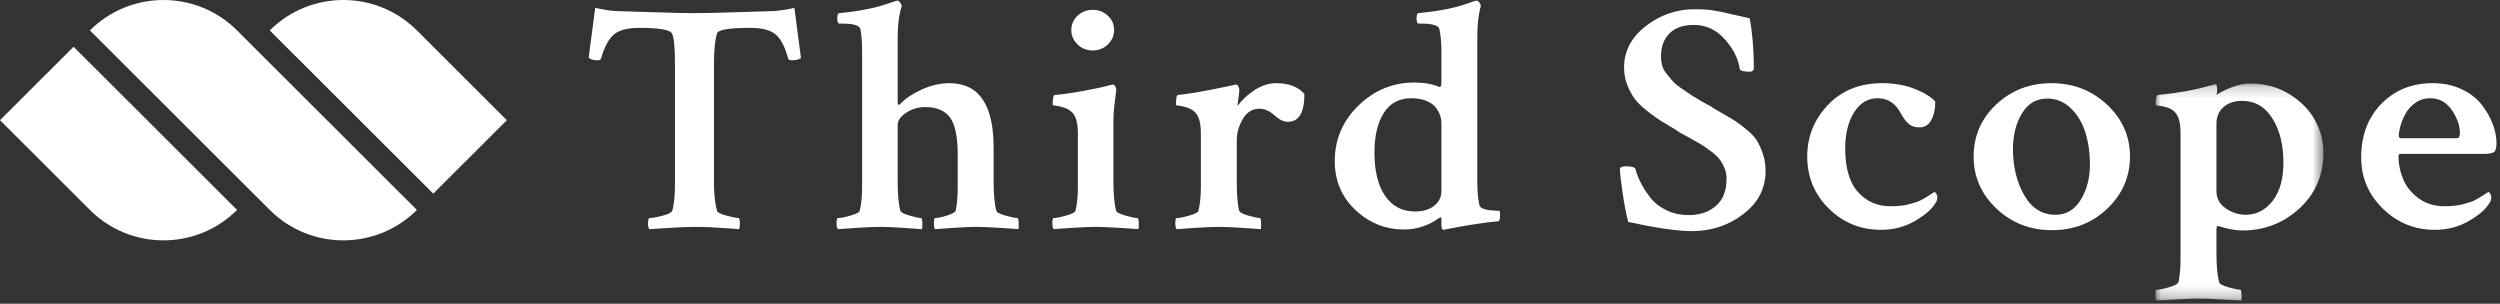 <?xml version="1.0" encoding="UTF-8"?>
<svg width="214px" height="26px" viewBox="0 0 214 26" version="1.1" xmlns="http://www.w3.org/2000/svg" xmlns:xlink="http://www.w3.org/1999/xlink">
    <rect x="0" y="0" width="214" height="26" fill="#333333" stroke="none"/>
    <!-- Generator: Sketch 53.2 (72643) - https://sketchapp.com -->
    <title>Group 32</title>
    <desc>Created with Sketch.</desc>
    <defs>
        <polygon id="path-1" points="0.041 0.177 14.43 0.177 14.43 18.754 0.041 18.754"></polygon>
    </defs>
    <g id="PC" stroke="none" stroke-width="1" fill="none" fill-rule="evenodd">
        <g id="PC｜トップ" transform="translate(-140, -35)">
            <g id="03/PC/Header">
                <g id="global-nav">
                    <g id="Group-32" transform="translate(140, 35)">
                        <path d="M56.196,1.054 C57.526,1.101 58.614,1.124 59.461,1.124 C60.307,1.124 61.401,1.101 62.74,1.054 C64.08,1.008 65.153,0.974 65.961,0.956 C66.454,0.956 67.133,0.863 68,0.675 L68.561,4.963 C68.423,5.093 68.157,5.159 67.764,5.159 C67.606,5.159 67.507,5.112 67.468,5.019 C67.192,3.992 66.828,3.296 66.375,2.931 C65.921,2.567 65.212,2.385 64.247,2.385 C62.416,2.385 61.46,2.544 61.381,2.861 C61.204,3.403 61.115,4.281 61.115,5.495 L61.115,15.61 C61.115,16.619 61.204,17.432 61.381,18.047 C61.401,18.179 61.667,18.314 62.179,18.454 C62.691,18.594 63.036,18.664 63.214,18.664 C63.292,18.664 63.331,18.833 63.331,19.168 C63.331,19.356 63.312,19.505 63.272,19.617 C63.016,19.598 62.637,19.57 62.135,19.533 C61.632,19.496 61.17,19.467 60.746,19.448 C60.322,19.431 59.914,19.421 59.52,19.421 C58.988,19.421 58.254,19.448 57.319,19.505 C56.383,19.561 55.807,19.598 55.59,19.617 C55.511,19.542 55.472,19.393 55.472,19.168 C55.472,18.833 55.511,18.664 55.59,18.664 C55.827,18.664 56.196,18.599 56.698,18.468 C57.201,18.338 57.481,18.198 57.54,18.047 C57.698,17.544 57.777,16.768 57.777,15.722 L57.777,5.579 C57.777,4.029 57.688,3.123 57.511,2.861 C57.353,2.544 56.418,2.385 54.704,2.385 C53.739,2.385 53.03,2.567 52.577,2.931 C52.123,3.296 51.749,3.982 51.454,4.991 C51.434,5.103 51.336,5.159 51.159,5.159 C50.784,5.159 50.528,5.084 50.39,4.935 L50.951,0.675 C51.818,0.863 52.498,0.956 52.99,0.956 C53.798,0.974 54.866,1.008 56.196,1.054" id="Fill-1" fill="#FFFFFF"></path>
                        <path d="M81.272,7.12 C83.794,7.12 85.054,8.96 85.054,12.64 L85.054,15.526 C85.054,16.666 85.133,17.506 85.291,18.048 C85.31,18.179 85.571,18.314 86.074,18.454 C86.576,18.594 86.916,18.664 87.093,18.664 C87.152,18.664 87.186,18.8 87.197,19.071 C87.206,19.342 87.201,19.524 87.182,19.617 C87.044,19.598 86.517,19.561 85.601,19.505 C84.685,19.449 84.01,19.421 83.577,19.421 C83.084,19.421 82.42,19.449 81.583,19.505 C80.745,19.561 80.228,19.598 80.031,19.617 C79.972,19.542 79.943,19.365 79.943,19.085 C79.943,18.805 79.972,18.664 80.031,18.664 C80.268,18.664 80.607,18.594 81.051,18.454 C81.494,18.314 81.745,18.179 81.804,18.048 C81.922,17.487 81.981,16.806 81.981,16.003 L81.981,13.256 C81.981,11.706 81.76,10.637 81.317,10.048 C80.873,9.46 80.169,9.165 79.204,9.165 C78.613,9.165 78.071,9.324 77.579,9.642 C77.086,9.959 76.841,10.315 76.841,10.707 L76.841,15.526 C76.841,16.666 76.919,17.506 77.077,18.048 C77.116,18.179 77.377,18.314 77.86,18.454 C78.342,18.594 78.672,18.664 78.85,18.664 C78.908,18.664 78.943,18.8 78.953,19.071 C78.963,19.342 78.948,19.524 78.908,19.617 C78.751,19.598 78.234,19.561 77.358,19.505 C76.481,19.449 75.816,19.421 75.363,19.421 C74.89,19.421 74.206,19.449 73.309,19.505 C72.413,19.561 71.886,19.598 71.729,19.617 C71.65,19.542 71.61,19.365 71.61,19.085 C71.61,18.805 71.65,18.664 71.729,18.664 C71.965,18.664 72.324,18.594 72.807,18.454 C73.29,18.314 73.551,18.179 73.59,18.048 C73.728,17.487 73.797,16.815 73.797,16.03 L73.797,4.374 C73.797,3.627 73.747,2.992 73.649,2.469 C73.551,2.171 73.039,2.021 72.113,2.021 L71.847,2.021 C71.729,2.021 71.67,1.871 71.67,1.572 C71.67,1.273 71.729,1.124 71.847,1.124 C72.457,1.068 73.039,0.993 73.59,0.9 C74.142,0.806 74.6,0.713 74.964,0.62 C75.329,0.526 75.644,0.433 75.909,0.339 C76.175,0.246 76.456,0.153 76.752,0.059 L76.811,0.059 C76.889,0.059 76.968,0.111 77.047,0.213 C77.126,0.316 77.175,0.414 77.195,0.507 C76.958,1.236 76.841,2.114 76.841,3.142 L76.841,8.801 C76.841,8.914 76.879,8.969 76.958,8.969 C76.978,8.969 77.018,8.941 77.077,8.885 C77.49,8.437 78.096,8.031 78.894,7.666 C79.692,7.302 80.484,7.12 81.272,7.12" id="Fill-3" fill="#FFFFFF"></path>
                        <path d="M92.236,3.8 C91.882,3.454 91.704,3.043 91.704,2.567 C91.704,2.09 91.882,1.684 92.236,1.348 C92.591,1.012 93.024,0.843 93.536,0.843 C94.048,0.843 94.482,1.012 94.837,1.348 C95.191,1.684 95.368,2.09 95.368,2.567 C95.368,3.043 95.191,3.454 94.837,3.8 C94.482,4.146 94.048,4.318 93.536,4.318 C93.024,4.318 92.591,4.146 92.236,3.8 L92.236,3.8 Z M95.309,15.526 C95.309,16.666 95.388,17.506 95.545,18.048 C95.585,18.179 95.851,18.314 96.343,18.454 C96.835,18.594 97.17,18.664 97.348,18.664 C97.427,18.664 97.471,18.8 97.481,19.071 C97.491,19.342 97.476,19.524 97.436,19.617 C97.299,19.598 96.772,19.561 95.856,19.505 C94.94,19.449 94.265,19.421 93.832,19.421 C93.339,19.421 92.645,19.449 91.749,19.505 C90.852,19.561 90.335,19.598 90.198,19.617 C90.119,19.542 90.08,19.365 90.08,19.085 C90.08,18.805 90.119,18.664 90.198,18.664 C90.414,18.664 90.769,18.594 91.261,18.454 C91.754,18.314 92.019,18.179 92.059,18.048 C92.197,17.487 92.266,16.806 92.266,16.003 L92.266,11.435 C92.266,10.557 92.108,9.959 91.793,9.642 C91.616,9.456 91.389,9.315 91.114,9.222 C90.837,9.128 90.601,9.072 90.404,9.053 C90.208,9.035 90.109,9.007 90.109,8.969 C90.109,8.428 90.168,8.148 90.286,8.129 C90.837,8.092 91.635,7.98 92.679,7.793 C93.723,7.606 94.501,7.438 95.014,7.288 C95.033,7.288 95.112,7.27 95.25,7.232 C95.349,7.232 95.428,7.298 95.486,7.429 C95.545,7.559 95.565,7.663 95.545,7.736 C95.388,8.932 95.309,9.736 95.309,10.147 L95.309,15.526 Z" id="Fill-5" fill="#FFFFFF"></path>
                        <path d="M109.235,7.12 C110.318,7.12 111.126,7.429 111.658,8.045 C111.658,9.633 111.185,10.427 110.24,10.427 C109.885,10.427 109.501,10.24 109.087,9.866 C108.674,9.493 108.25,9.306 107.817,9.306 C107.206,9.306 106.728,9.6 106.384,10.188 C106.039,10.777 105.867,11.389 105.867,12.024 L105.867,15.526 C105.867,16.666 105.935,17.506 106.074,18.048 C106.113,18.179 106.374,18.314 106.856,18.454 C107.339,18.594 107.669,18.664 107.846,18.664 C107.906,18.664 107.94,18.8 107.949,19.071 C107.96,19.342 107.955,19.524 107.935,19.617 C107.777,19.598 107.256,19.561 106.369,19.505 C105.482,19.449 104.813,19.421 104.36,19.421 C103.887,19.421 103.203,19.449 102.306,19.505 C101.41,19.561 100.883,19.598 100.726,19.617 C100.647,19.542 100.607,19.365 100.607,19.085 C100.607,18.805 100.647,18.664 100.726,18.664 C100.962,18.664 101.321,18.594 101.804,18.454 C102.287,18.314 102.547,18.179 102.587,18.048 C102.724,17.487 102.794,16.806 102.794,16.003 L102.794,11.435 C102.794,10.557 102.636,9.959 102.321,9.642 C102.163,9.455 101.942,9.315 101.656,9.222 C101.371,9.128 101.134,9.072 100.947,9.053 C100.76,9.035 100.666,9.007 100.666,8.969 C100.666,8.428 100.716,8.148 100.814,8.129 C101.72,8.054 103.306,7.774 105.571,7.288 C105.709,7.251 105.788,7.232 105.808,7.232 C105.886,7.232 105.955,7.298 106.014,7.429 C106.074,7.559 106.098,7.666 106.088,7.75 C106.078,7.835 106.063,7.966 106.044,8.143 C106.024,8.32 105.999,8.507 105.97,8.703 C105.941,8.899 105.926,9.026 105.926,9.081 C106.28,8.577 106.763,8.124 107.374,7.722 C107.984,7.321 108.604,7.12 109.235,7.12" id="Fill-7" fill="#FFFFFF"></path>
                        <path d="M120.815,8.409 C119.771,8.409 118.983,8.829 118.451,9.67 C117.919,10.511 117.654,11.641 117.654,13.06 C117.654,14.649 117.959,15.886 118.569,16.773 C119.18,17.66 120.037,18.104 121.14,18.104 C121.809,18.104 122.351,17.94 122.765,17.613 C123.178,17.287 123.385,16.871 123.385,16.366 L123.385,10.482 C123.385,10.296 123.35,10.1 123.282,9.894 C123.213,9.689 123.095,9.469 122.927,9.235 C122.76,9.002 122.494,8.806 122.13,8.647 C121.765,8.489 121.327,8.409 120.815,8.409 M121.081,7.064 C121.927,7.064 122.647,7.195 123.238,7.456 C123.336,7.456 123.385,7.307 123.385,7.008 L123.385,4.374 C123.385,3.664 123.327,3.03 123.208,2.469 C123.109,2.17 122.598,2.021 121.672,2.021 L121.435,2.021 C121.317,2.021 121.258,1.871 121.258,1.572 C121.258,1.274 121.317,1.124 121.435,1.124 C122.026,1.068 122.603,0.993 123.164,0.9 C123.725,0.806 124.188,0.713 124.552,0.62 C124.917,0.526 125.232,0.433 125.498,0.339 C125.764,0.246 125.966,0.176 126.104,0.129 C126.242,0.083 126.321,0.059 126.34,0.059 L126.399,0.059 C126.478,0.059 126.557,0.111 126.636,0.213 C126.714,0.316 126.753,0.414 126.753,0.508 C126.557,1.236 126.458,2.114 126.458,3.142 L126.458,15.47 C126.458,16.33 126.517,17.021 126.636,17.544 C126.655,17.674 126.753,17.777 126.931,17.851 C127.108,17.926 127.295,17.973 127.493,17.992 C127.689,18.011 127.876,18.025 128.054,18.034 C128.231,18.044 128.329,18.047 128.35,18.047 C128.388,18.085 128.408,18.198 128.408,18.384 C128.408,18.758 128.35,18.945 128.231,18.945 C127.955,18.963 127.605,19.001 127.182,19.056 C126.759,19.113 126.345,19.173 125.941,19.239 C125.537,19.304 125.153,19.37 124.789,19.435 C124.424,19.5 124.016,19.579 123.563,19.673 C123.444,19.673 123.385,19.514 123.385,19.197 L123.385,18.72 C123.385,18.665 123.371,18.627 123.341,18.608 C123.312,18.59 123.287,18.59 123.267,18.608 C122.321,19.3 121.297,19.644 120.195,19.644 C118.599,19.644 117.21,19.089 116.028,17.977 C114.846,16.867 114.256,15.47 114.256,13.789 C114.256,11.939 114.93,10.356 116.28,9.039 C117.628,7.722 119.229,7.064 121.081,7.064" id="Fill-9" fill="#FFFFFF"></path>
                        <path d="M139.02,5.775 C139.02,4.374 139.641,3.193 140.881,2.231 C142.123,1.269 143.521,0.788 145.077,0.788 C145.629,0.788 146.111,0.815 146.525,0.872 C146.939,0.928 147.515,1.045 148.254,1.222 C148.992,1.399 149.499,1.516 149.775,1.572 C150.012,2.843 150.13,4.281 150.13,5.887 C150.09,6.055 149.972,6.139 149.775,6.139 C149.243,6.139 148.957,6.055 148.919,5.887 C148.8,5.028 148.376,4.188 147.648,3.366 C146.919,2.544 146.033,2.133 144.989,2.133 C144.082,2.133 143.388,2.375 142.906,2.861 C142.423,3.347 142.182,4.001 142.182,4.823 C142.182,5.103 142.216,5.369 142.285,5.621 C142.354,5.873 142.492,6.121 142.699,6.364 C142.906,6.607 143.073,6.807 143.201,6.966 C143.329,7.125 143.575,7.326 143.939,7.568 C144.304,7.812 144.55,7.98 144.679,8.073 C144.806,8.166 145.102,8.349 145.565,8.619 C146.027,8.89 146.308,9.044 146.407,9.081 C146.525,9.176 146.855,9.375 147.397,9.684 C147.939,9.993 148.317,10.216 148.534,10.357 C148.751,10.496 149.066,10.735 149.48,11.071 C149.893,11.407 150.194,11.725 150.381,12.024 C150.568,12.322 150.74,12.701 150.898,13.158 C151.056,13.616 151.134,14.107 151.134,14.629 C151.134,16.124 150.499,17.357 149.229,18.328 C147.958,19.299 146.485,19.785 144.811,19.785 C143.63,19.785 141.817,19.524 139.375,19.001 C139.197,18.328 139.035,17.483 138.887,16.464 C138.74,15.447 138.666,14.779 138.666,14.461 C138.685,14.312 138.843,14.237 139.138,14.237 C139.651,14.237 139.937,14.312 139.995,14.461 C140.074,14.797 140.212,15.167 140.409,15.568 C140.606,15.97 140.877,16.4 141.221,16.857 C141.566,17.315 142.029,17.688 142.61,17.978 C143.191,18.268 143.846,18.412 144.575,18.412 C145.501,18.412 146.269,18.151 146.88,17.628 C147.49,17.105 147.796,16.32 147.796,15.274 C147.796,14.956 147.732,14.648 147.604,14.349 C147.475,14.051 147.328,13.798 147.16,13.593 C146.993,13.387 146.747,13.163 146.422,12.92 C146.097,12.677 145.825,12.491 145.609,12.36 C145.393,12.229 145.072,12.047 144.649,11.813 C144.225,11.58 143.925,11.417 143.748,11.323 C143.689,11.267 143.58,11.193 143.423,11.099 C142.852,10.762 142.418,10.501 142.123,10.314 C141.827,10.128 141.448,9.852 140.985,9.488 C140.522,9.123 140.173,8.783 139.937,8.465 C139.7,8.147 139.488,7.755 139.301,7.288 C139.114,6.821 139.02,6.317 139.02,5.775" id="Fill-11" fill="#FFFFFF"></path>
                        <path d="M161.11,7.12 C162.154,7.12 163.085,7.284 163.902,7.61 C164.72,7.937 165.306,8.297 165.66,8.689 C165.66,9.324 165.547,9.852 165.321,10.272 C165.094,10.693 164.754,10.903 164.302,10.903 C163.927,10.903 163.627,10.809 163.4,10.623 C163.174,10.436 162.942,10.128 162.706,9.698 C162.253,8.839 161.593,8.409 160.727,8.409 C159.879,8.409 159.205,8.815 158.702,9.628 C158.201,10.44 157.949,11.463 157.949,12.696 C157.949,14.377 158.313,15.624 159.042,16.436 C159.771,17.249 160.697,17.655 161.82,17.655 C162.115,17.655 162.4,17.642 162.677,17.613 C162.952,17.586 163.208,17.539 163.445,17.473 C163.681,17.408 163.888,17.347 164.065,17.291 C164.242,17.235 164.425,17.151 164.612,17.039 C164.799,16.927 164.932,16.848 165.011,16.801 C165.089,16.754 165.286,16.629 165.602,16.422 C165.641,16.442 165.69,16.498 165.749,16.591 C165.809,16.684 165.838,16.778 165.838,16.871 C165.838,17.077 165.779,17.254 165.66,17.404 C165.365,17.908 164.784,18.412 163.917,18.917 C163.051,19.421 162.086,19.673 161.022,19.673 C159.269,19.673 157.776,19.066 156.546,17.852 C155.315,16.638 154.699,15.153 154.699,13.397 C154.699,11.697 155.29,10.226 156.472,8.983 C157.654,7.741 159.2,7.12 161.11,7.12" id="Fill-13" fill="#FFFFFF"></path>
                        <path d="M175.235,8.437 C174.309,8.437 173.59,8.862 173.078,9.712 C172.566,10.562 172.31,11.575 172.31,12.752 C172.31,14.265 172.63,15.582 173.271,16.703 C173.91,17.823 174.802,18.384 175.944,18.384 C176.87,18.384 177.594,17.955 178.116,17.095 C178.638,16.237 178.899,15.228 178.899,14.069 C178.899,13.098 178.771,12.196 178.515,11.365 C178.259,10.534 177.845,9.838 177.274,9.278 C176.703,8.717 176.023,8.437 175.235,8.437 M175.619,7.12 C177.471,7.12 179.052,7.732 180.362,8.956 C181.671,10.179 182.326,11.66 182.326,13.397 C182.326,15.134 181.681,16.619 180.391,17.852 C179.101,19.085 177.52,19.701 175.649,19.701 C173.777,19.701 172.192,19.085 170.892,17.852 C169.592,16.619 168.942,15.134 168.942,13.397 C168.942,11.641 169.587,10.156 170.877,8.942 C172.167,7.728 173.748,7.12 175.619,7.12" id="Fill-15" fill="#FFFFFF"></path>
                        <g id="Group-19" transform="translate(184.457, 6.971)">
                            <mask id="mask-2" fill="white">
                                <use xlink:href="#path-1"></use>
                            </mask>
                            <g id="Clip-18"></g>
                            <path d="M7.457,1.662 C6.807,1.662 6.28,1.839 5.877,2.194 C5.473,2.55 5.271,3.026 5.271,3.624 L5.271,9.395 C5.271,10.012 5.537,10.502 6.068,10.867 C6.6,11.231 7.171,11.413 7.782,11.413 C8.688,11.413 9.452,11.02 10.072,10.236 C10.693,9.451 11.003,8.349 11.003,6.93 C11.003,5.417 10.687,4.16 10.057,3.161 C9.427,2.162 8.56,1.662 7.457,1.662 M8.166,0.177 C9.427,0.177 10.55,0.485 11.535,1.102 C12.519,1.718 13.248,2.466 13.721,3.343 C14.194,4.222 14.43,5.136 14.43,6.089 C14.43,8.013 13.746,9.606 12.377,10.867 C11.007,12.127 9.377,12.757 7.487,12.757 C6.915,12.757 6.216,12.627 5.389,12.365 C5.31,12.365 5.271,12.496 5.271,12.757 L5.271,14.663 C5.271,15.821 5.349,16.661 5.507,17.185 C5.527,17.335 5.788,17.479 6.29,17.619 C6.792,17.759 7.132,17.829 7.309,17.829 C7.368,17.829 7.403,17.965 7.413,18.236 C7.423,18.506 7.418,18.679 7.398,18.754 C7.26,18.754 6.734,18.726 5.817,18.67 C4.901,18.614 4.227,18.586 3.793,18.586 C3.301,18.586 2.607,18.614 1.71,18.67 C0.814,18.726 0.287,18.754 0.13,18.754 C0.07,18.679 0.041,18.506 0.041,18.236 C0.041,17.965 0.07,17.829 0.13,17.829 C0.366,17.829 0.725,17.759 1.208,17.619 C1.69,17.479 1.962,17.335 2.021,17.185 C2.139,16.642 2.198,15.97 2.198,15.168 L2.198,4.464 C2.198,3.567 2.04,2.96 1.725,2.642 C1.567,2.456 1.351,2.32 1.075,2.236 C0.799,2.152 0.563,2.101 0.366,2.082 C0.169,2.064 0.07,2.036 0.07,1.998 C0.07,1.457 0.13,1.176 0.248,1.158 C1.883,1.008 3.35,0.747 4.65,0.373 C5.005,0.28 5.192,0.233 5.211,0.233 C5.29,0.233 5.33,0.429 5.33,0.821 C5.33,0.896 5.31,1.008 5.271,1.158 C5.585,0.933 6.024,0.714 6.585,0.499 C7.147,0.285 7.674,0.177 8.166,0.177" id="Fill-17" fill="#FFFFFF" mask="url(#mask-2)"></path>
                        </g>
                        <path d="M208.027,8.409 C207.554,8.409 207.13,8.54 206.756,8.801 C206.382,9.063 206.097,9.38 205.9,9.754 C205.703,10.128 205.56,10.478 205.471,10.804 C205.383,11.132 205.338,11.407 205.338,11.632 C205.338,11.762 205.397,11.828 205.515,11.828 L210.302,11.828 C210.479,11.828 210.568,11.687 210.568,11.407 C210.568,10.753 210.336,10.09 209.873,9.417 C209.41,8.745 208.795,8.409 208.027,8.409 M208.234,7.12 C209.159,7.12 209.987,7.293 210.716,7.638 C211.444,7.985 212.015,8.423 212.43,8.955 C212.843,9.487 213.158,10.039 213.375,10.608 C213.591,11.179 213.699,11.725 213.699,12.248 C213.699,12.659 213.626,12.916 213.478,13.018 C213.331,13.121 213.03,13.173 212.577,13.173 L205.515,13.173 C205.378,13.173 205.308,13.229 205.308,13.341 C205.308,14.013 205.436,14.667 205.693,15.302 C205.948,15.937 206.387,16.488 207.007,16.955 C207.628,17.422 208.372,17.655 209.238,17.655 C209.533,17.655 209.819,17.642 210.095,17.613 C210.371,17.585 210.627,17.539 210.863,17.474 C211.1,17.408 211.307,17.347 211.484,17.291 C211.661,17.235 211.843,17.151 212.03,17.039 C212.217,16.927 212.35,16.848 212.43,16.801 C212.508,16.755 212.705,16.628 213.02,16.423 C213.059,16.442 213.109,16.498 213.168,16.591 C213.227,16.684 213.257,16.778 213.257,16.871 C213.257,17.077 213.197,17.254 213.079,17.404 C212.784,17.908 212.202,18.412 211.336,18.916 C210.469,19.421 209.494,19.673 208.411,19.673 C206.697,19.673 205.22,19.071 203.979,17.866 C202.738,16.661 202.118,15.199 202.118,13.481 C202.118,11.594 202.694,10.062 203.846,8.885 C204.998,7.708 206.461,7.12 208.234,7.12" id="Fill-20" fill="#FFFFFF"></path>
                        <path d="M7.697,17.971 L0,10.288 L6.298,4.001 L20.293,17.971 C16.815,21.443 11.175,21.443 7.697,17.971" id="Fill-22" fill="#FFFFFF"></path>
                        <path d="M23.092,2.604 C26.57,-0.868 32.209,-0.868 35.687,2.604 L43.385,10.287 L37.087,16.574 L23.092,2.604 Z" id="Fill-24" fill="#FFFFFF"></path>
                        <path d="M20.293,2.604 L21.693,4.001 L15.395,10.287 L7.697,2.604 C11.176,-0.868 16.815,-0.868 20.293,2.604 Z M27.99,10.288 L35.687,17.971 C32.209,21.443 26.57,21.443 23.092,17.971 L21.692,16.574 L27.99,10.288 Z M21.692,4.001 L27.99,10.288 L21.692,16.574 L15.394,10.288 L21.692,4.001 Z" id="Combined-Shape" fill="#FFFFFF"></path>
                    </g>
                </g>
            </g>
        </g>
    </g>
</svg>